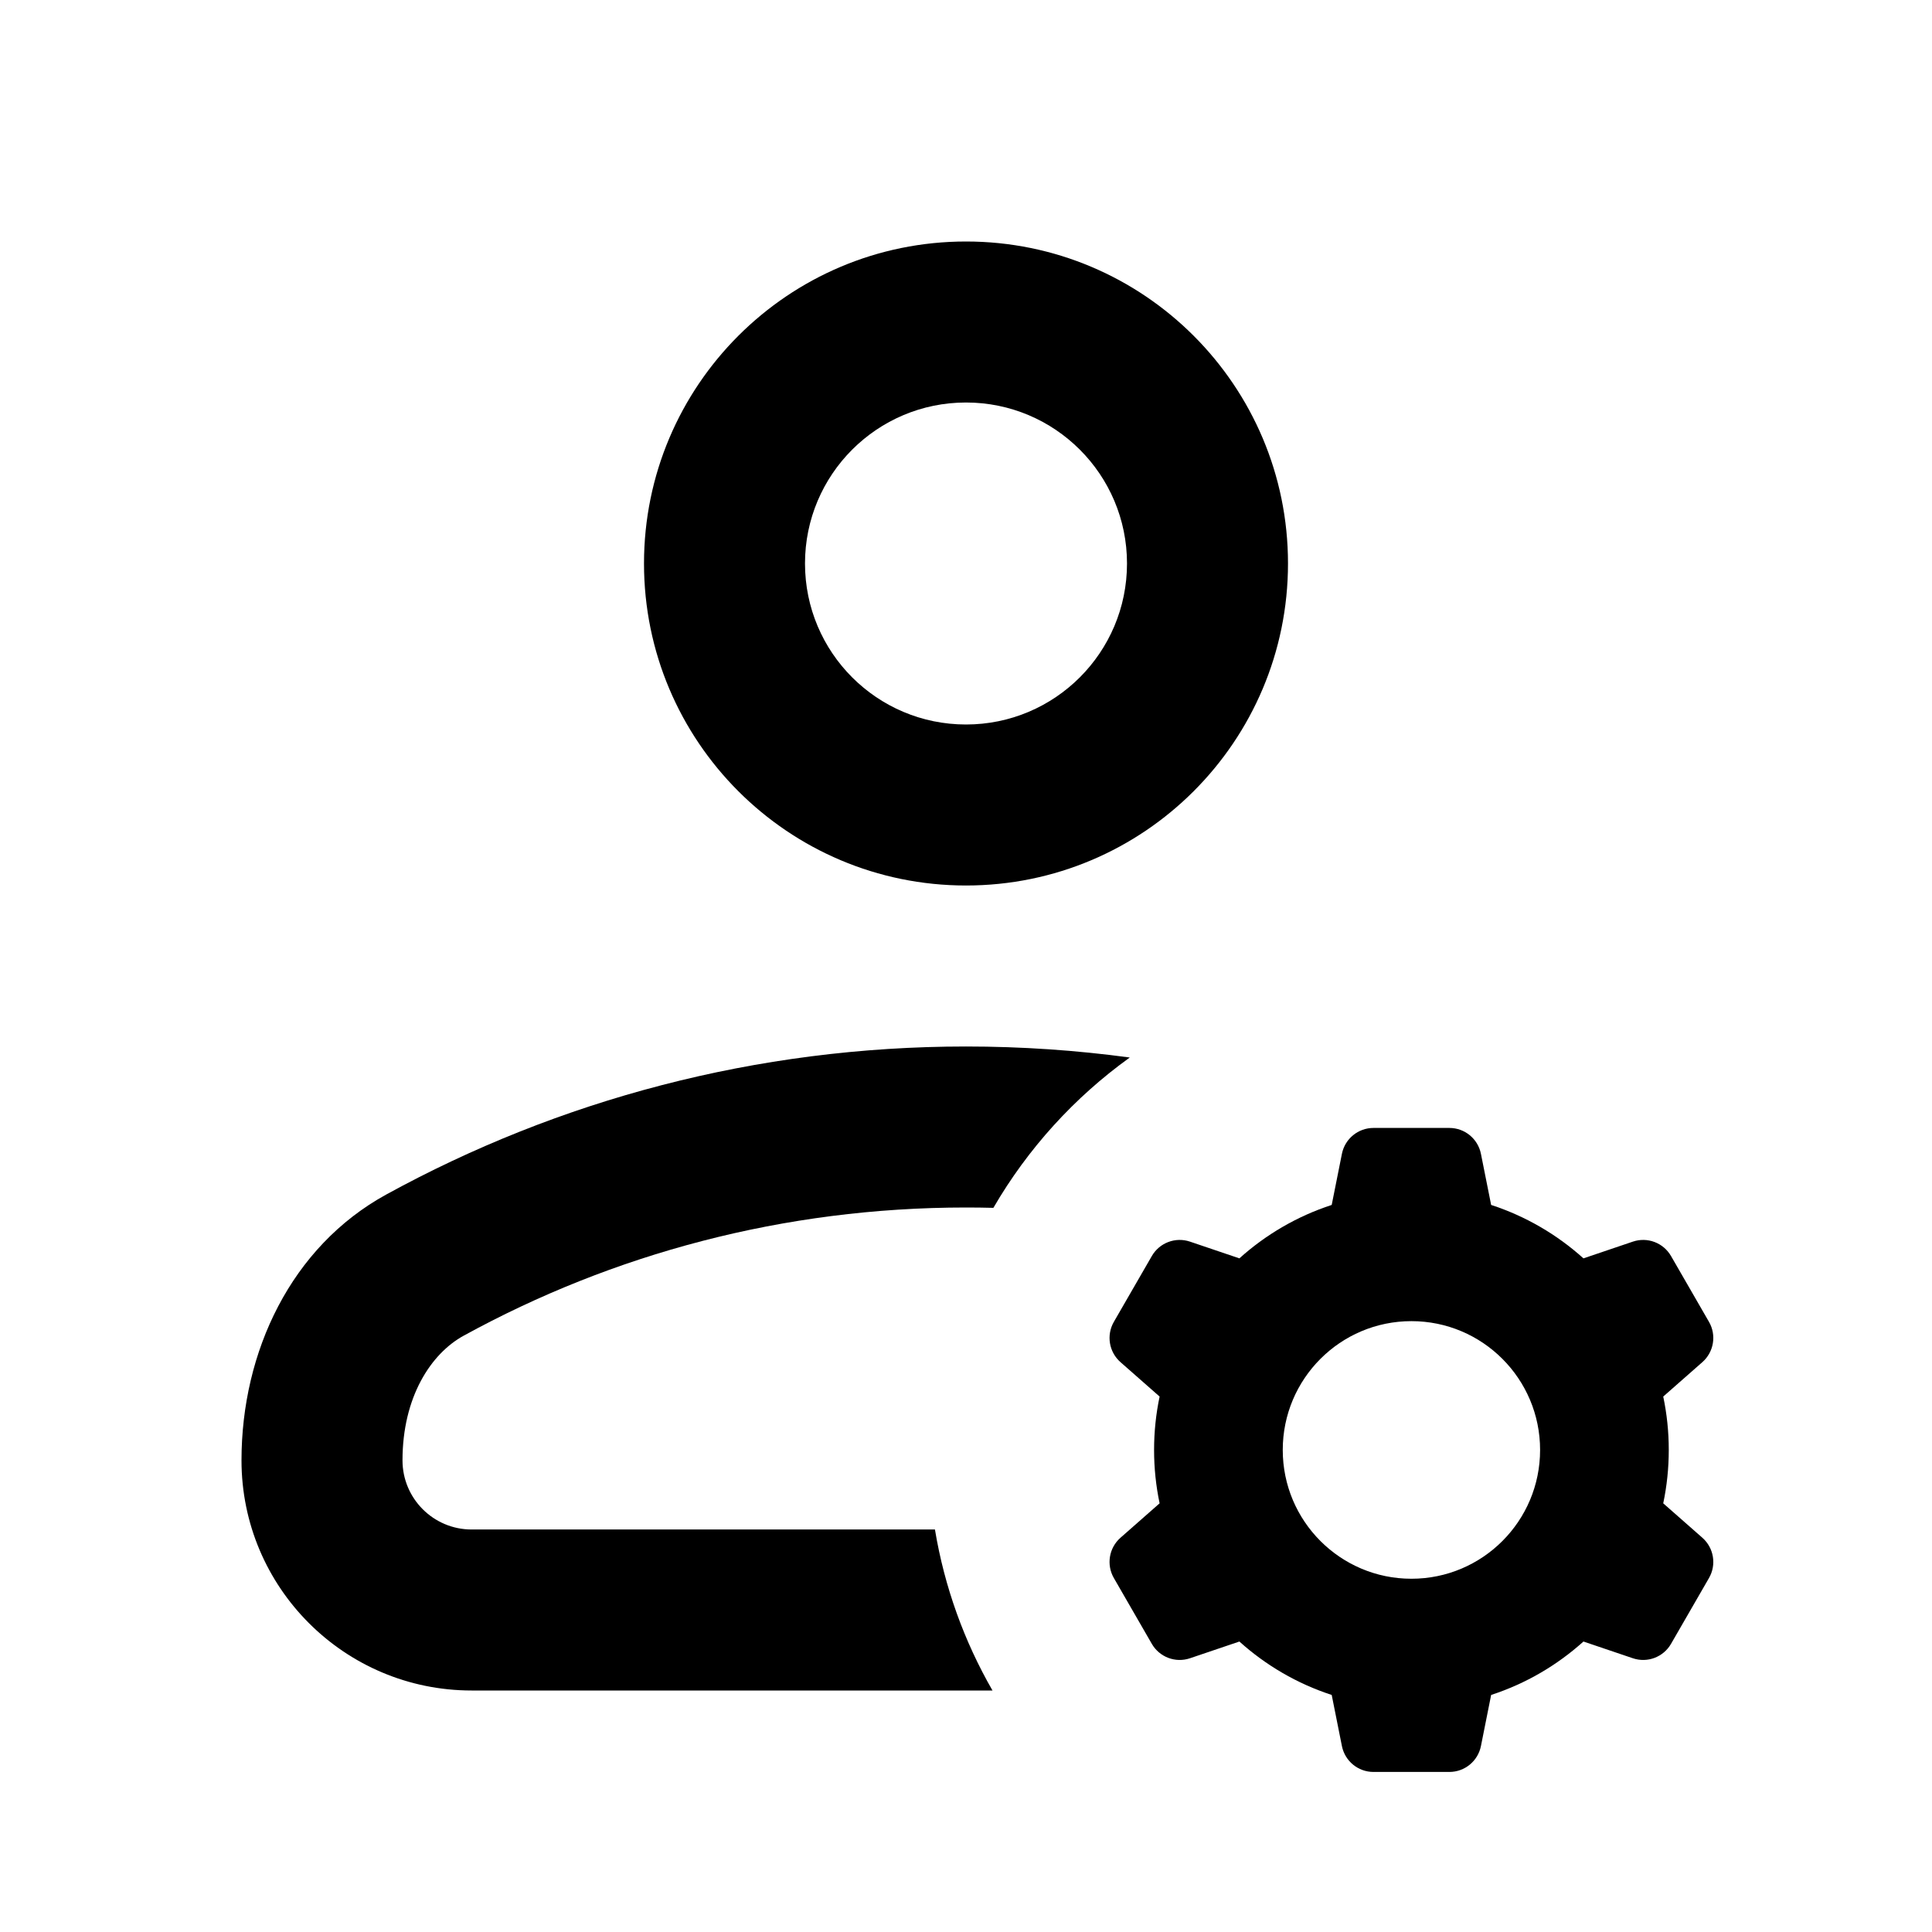 <svg viewBox="0 0 512 512" xmlns="http://www.w3.org/2000/svg">
<path d="M256 277.333C270.721 277.333 285.21 278.327 299.403 280.252C284.723 290.806 272.369 304.392 263.257 320.093C260.846 320.031 258.426 320 256 320C207.674 320 162.355 332.324 122.884 353.967C114.195 358.731 106.667 370.234 106.667 387.011C106.667 397.13 114.87 405.333 124.989 405.333H247.77C250.307 420.644 255.562 435.037 263.022 448H124.989C91.306 448 64 420.694 64 387.011C64 358.238 77.141 330.389 102.37 316.555C147.97 291.552 200.325 277.333 256 277.333Z" fill="black"/>
<path fill-rule="evenodd" clip-rule="evenodd" d="M256 234.667C303.128 234.667 341.333 196.462 341.333 149.333C341.333 102.205 303.128 64 256 64C208.872 64 170.667 102.205 170.667 149.333C170.667 196.462 208.872 234.667 256 234.667ZM256 192C279.564 192 298.667 172.897 298.667 149.333C298.667 125.769 279.564 106.667 256 106.667C232.436 106.667 213.333 125.769 213.333 149.333C213.333 172.897 232.436 192 256 192Z" fill="black"/>
<path fill-rule="evenodd" clip-rule="evenodd" d="M363.981 298.917C359.917 298.917 356.418 301.788 355.621 305.776L352.915 319.322C343.757 322.306 335.449 327.178 328.451 333.478L315.36 329.045C311.51 327.741 307.277 329.339 305.245 332.862L295.184 350.305C293.152 353.828 293.887 358.296 296.939 360.982L307.309 370.104C306.348 374.668 305.843 379.4 305.843 384.25C305.843 389.1 306.348 393.832 307.309 398.396L296.939 407.518C293.887 410.204 293.152 414.672 295.184 418.195L305.245 435.638C307.277 439.161 311.51 440.759 315.36 439.455L328.451 435.022C335.449 441.322 343.757 446.194 352.915 449.178L355.621 462.724C356.418 466.712 359.917 469.583 363.981 469.583H384.103C388.166 469.583 391.665 466.712 392.462 462.724L395.168 449.178C404.327 446.194 412.634 441.322 419.632 435.022L432.724 439.455C436.573 440.759 440.806 439.161 442.838 435.638L452.899 418.195C454.931 414.672 454.196 410.204 451.144 407.518L440.774 398.396C441.735 393.832 442.24 389.1 442.24 384.25C442.24 379.4 441.735 374.668 440.774 370.104L451.144 360.982C454.196 358.296 454.931 353.828 452.899 350.305L442.838 332.862C440.806 329.339 436.573 327.741 432.724 329.045L419.632 333.478C412.634 327.178 404.327 322.306 395.168 319.322L392.462 305.776C391.665 301.788 388.166 298.917 384.103 298.917H363.981ZM408.141 384.25C408.141 403.101 392.874 418.383 374.042 418.383C355.209 418.383 339.942 403.101 339.942 384.25C339.942 365.399 355.209 350.117 374.042 350.117C392.874 350.117 408.141 365.399 408.141 384.25Z" fill="black"/>
</svg>
